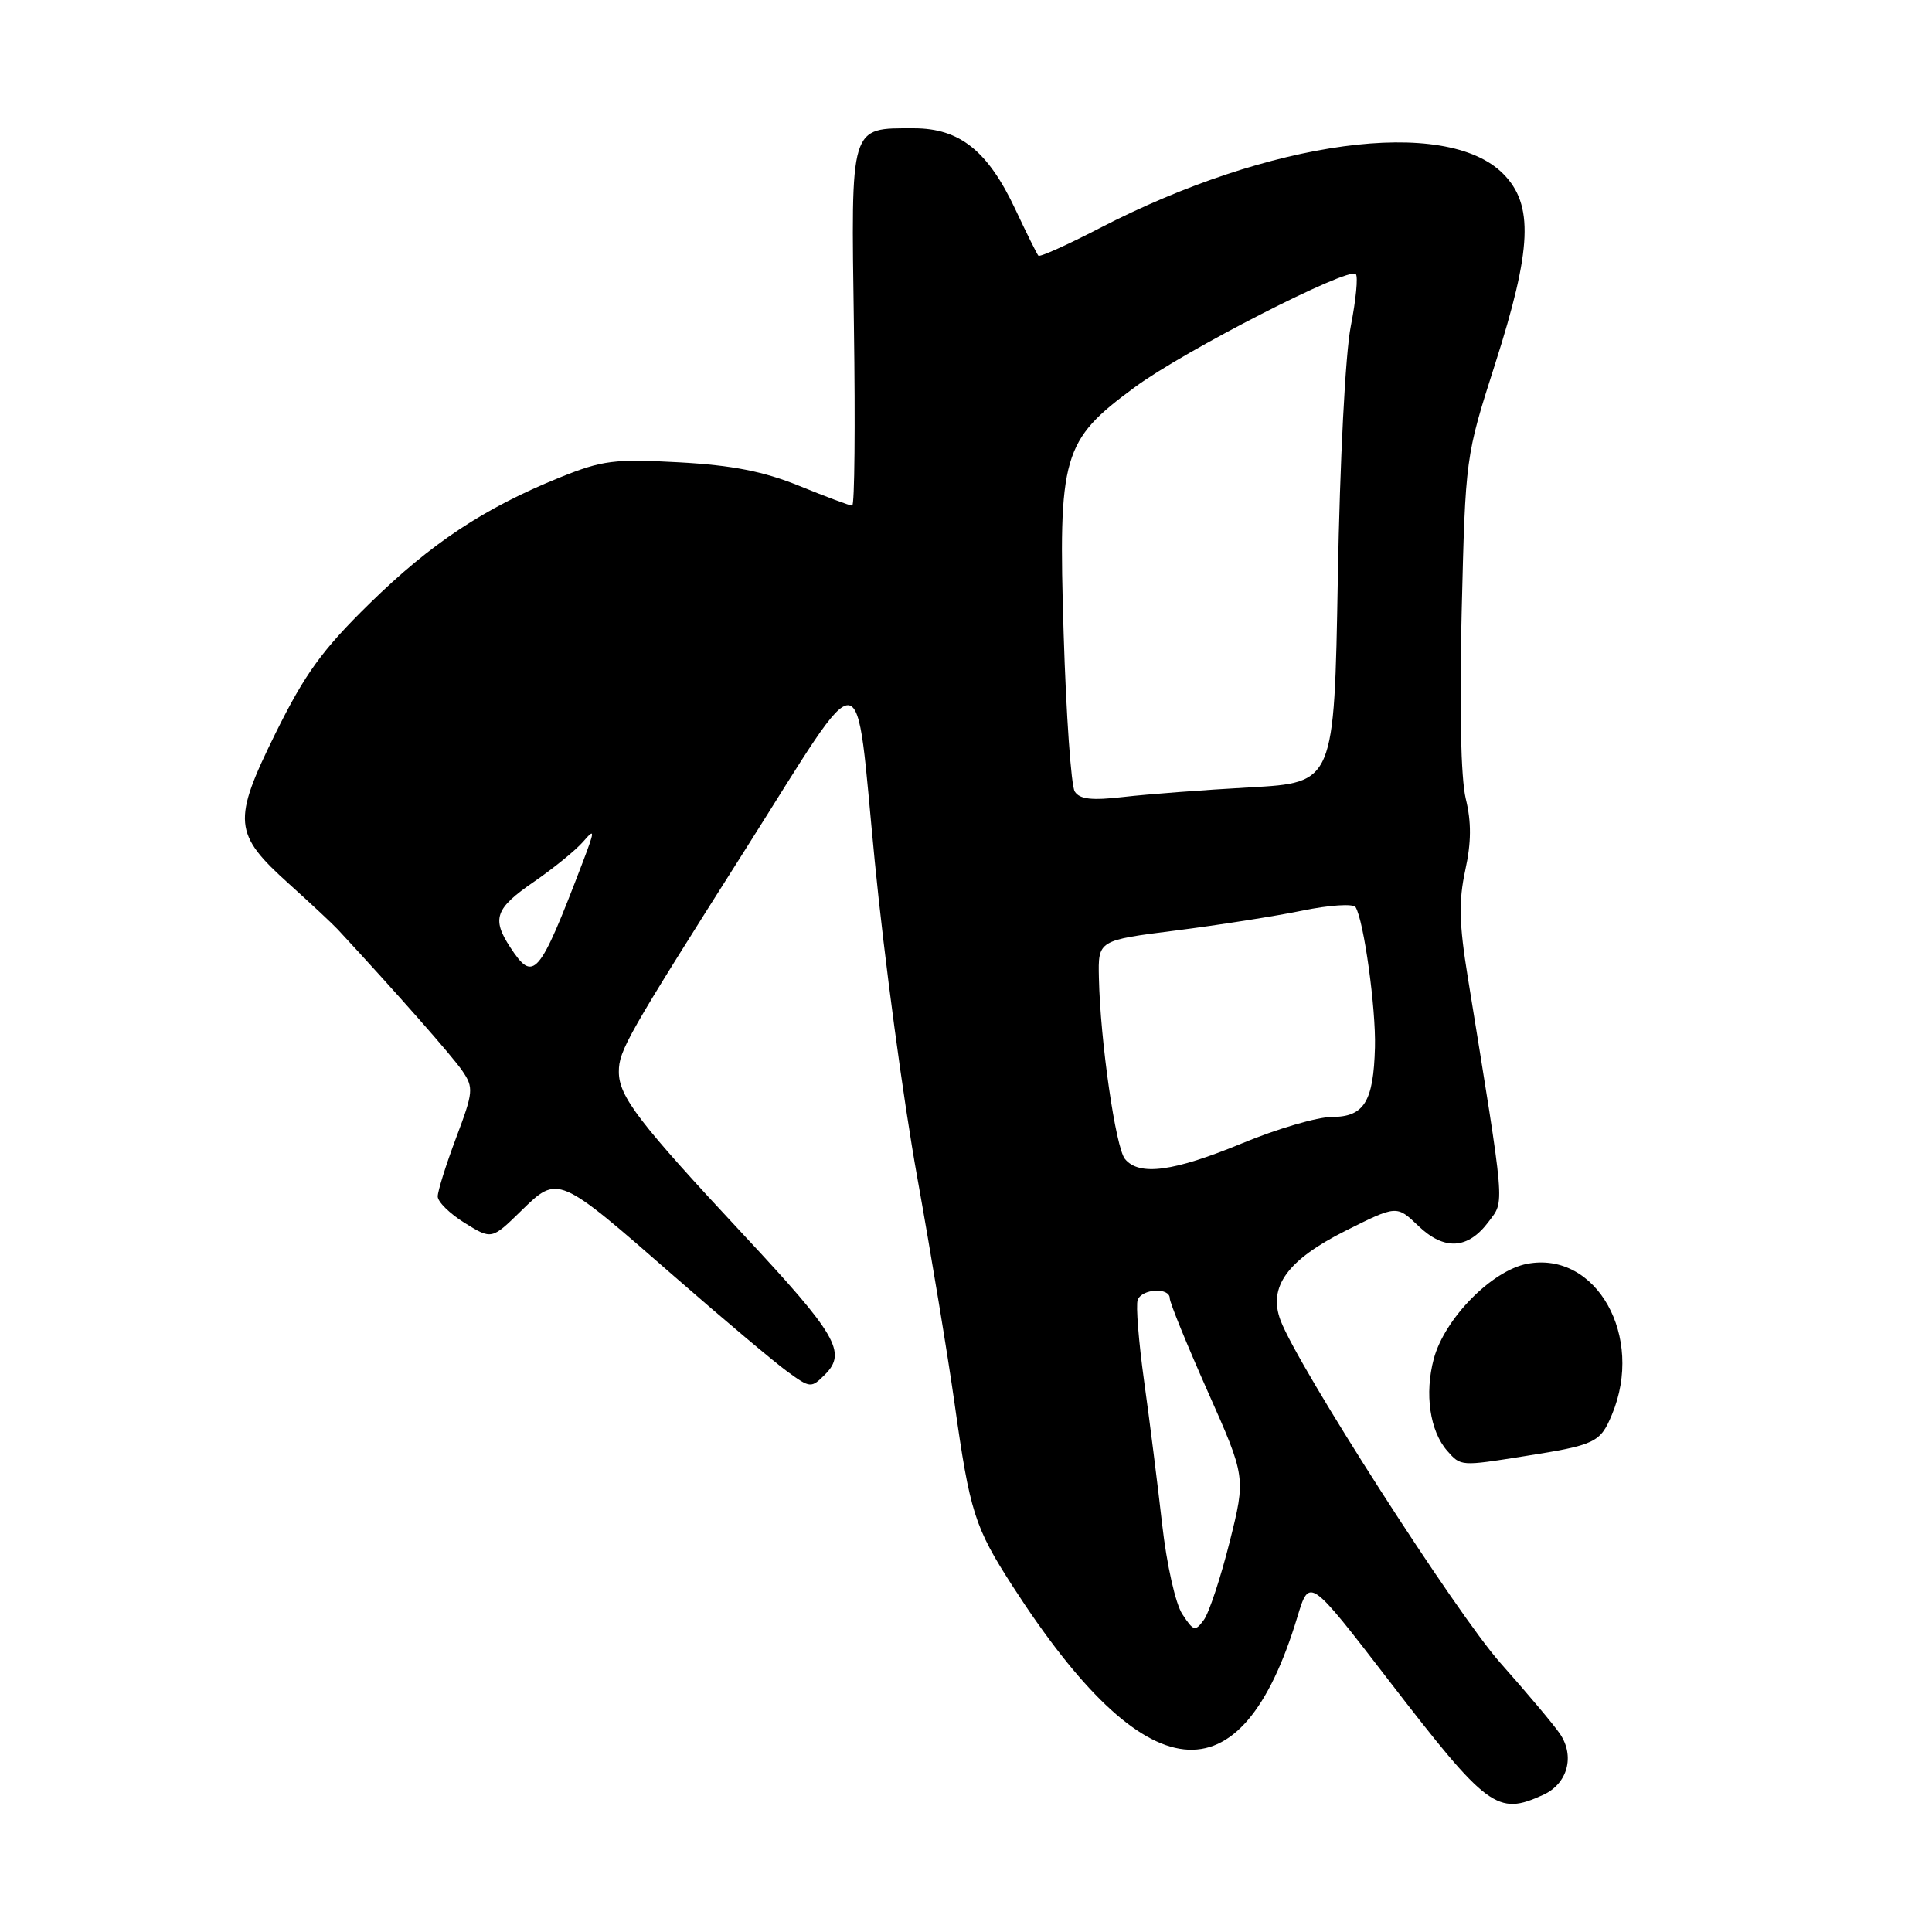 <?xml version="1.0" encoding="UTF-8" standalone="no"?>
<!DOCTYPE svg PUBLIC "-//W3C//DTD SVG 1.1//EN" "http://www.w3.org/Graphics/SVG/1.1/DTD/svg11.dtd" >
<svg xmlns="http://www.w3.org/2000/svg" xmlns:xlink="http://www.w3.org/1999/xlink" version="1.1" viewBox="0 0 256 256">
 <g >
 <path fill="currentColor"
d=" M 204.48 237.83 C 207.71 236.36 208.71 232.71 206.70 229.74 C 205.86 228.51 202.30 224.28 198.80 220.34 C 192.99 213.80 171.99 181.09 169.68 174.96 C 168.00 170.52 170.58 166.96 178.28 163.09 C 185.07 159.69 185.07 159.69 187.93 162.43 C 191.38 165.74 194.52 165.55 197.25 161.88 C 199.39 159.01 199.52 160.57 194.49 129.50 C 193.34 122.42 193.27 119.40 194.15 115.33 C 194.96 111.64 194.98 108.94 194.22 105.83 C 193.57 103.13 193.36 93.79 193.68 81.00 C 194.18 60.53 194.19 60.48 198.09 48.29 C 203.00 32.95 203.25 27.10 199.16 23.01 C 191.56 15.40 168.28 18.55 145.71 30.23 C 141.43 32.45 137.77 34.09 137.59 33.88 C 137.40 33.67 136.04 30.93 134.57 27.80 C 130.92 20.00 127.18 17.00 121.11 17.00 C 112.55 17.00 112.76 16.30 113.15 43.31 C 113.34 56.34 113.24 67.00 112.92 67.00 C 112.60 67.00 109.46 65.83 105.93 64.39 C 101.17 62.46 97.04 61.65 89.98 61.26 C 81.41 60.79 79.83 60.99 74.20 63.26 C 64.15 67.32 57.11 71.99 48.94 80.00 C 42.69 86.12 40.41 89.28 36.51 97.16 C 30.76 108.82 30.91 110.48 38.33 117.15 C 41.17 119.71 44.06 122.41 44.75 123.15 C 52.52 131.53 59.95 139.96 61.26 141.89 C 62.78 144.12 62.73 144.68 60.44 150.76 C 59.10 154.32 58.00 157.82 58.00 158.54 C 58.00 159.25 59.61 160.83 61.58 162.05 C 65.15 164.26 65.15 164.26 69.05 160.45 C 73.96 155.65 73.90 155.63 89.36 169.14 C 95.89 174.84 102.63 180.51 104.34 181.75 C 107.38 183.95 107.48 183.96 109.33 182.12 C 112.23 179.21 110.86 176.84 98.63 163.73 C 84.61 148.70 82.00 145.29 82.00 142.01 C 82.00 139.20 83.08 137.30 98.80 112.50 C 115.01 86.91 113.23 86.74 115.91 114.12 C 117.17 126.98 119.70 145.82 121.54 156.00 C 123.37 166.18 125.60 179.68 126.49 186.00 C 128.51 200.36 129.14 202.36 134.18 210.18 C 151.89 237.65 164.43 239.00 171.91 214.25 C 173.50 209.00 173.50 209.00 183.98 222.61 C 197.14 239.69 198.38 240.61 204.48 237.83 Z  M 202.00 192.95 C 211.39 191.47 212.04 191.16 213.59 187.44 C 217.91 177.10 211.53 165.74 202.37 167.46 C 197.69 168.34 191.43 174.70 189.99 180.03 C 188.74 184.68 189.46 189.63 191.77 192.25 C 193.57 194.30 193.55 194.29 202.00 192.95 Z  M 156.67 213.89 C 155.76 212.52 154.59 207.29 153.99 201.97 C 153.40 196.76 152.33 188.22 151.60 183.00 C 150.88 177.78 150.49 172.94 150.75 172.25 C 151.31 170.75 155.00 170.56 155.00 172.03 C 155.00 172.60 157.27 178.17 160.04 184.40 C 165.08 195.74 165.08 195.74 162.93 204.34 C 161.74 209.06 160.21 213.70 159.52 214.64 C 158.37 216.21 158.15 216.15 156.67 213.89 Z  M 149.07 153.58 C 147.83 152.09 145.79 137.92 145.61 129.55 C 145.50 124.60 145.50 124.60 155.78 123.30 C 161.44 122.58 169.00 121.40 172.58 120.66 C 176.17 119.92 179.32 119.72 179.62 120.20 C 180.71 121.95 182.33 133.64 182.19 138.77 C 182.00 145.98 180.75 148.00 176.48 148.00 C 174.58 148.00 169.22 149.57 164.57 151.50 C 155.52 155.24 150.96 155.86 149.07 153.58 Z  M 67.62 125.54 C 65.12 121.73 65.62 120.36 70.75 116.84 C 73.36 115.04 76.29 112.66 77.26 111.54 C 78.87 109.68 78.86 109.94 77.12 114.50 C 71.42 129.41 70.70 130.24 67.62 125.54 Z  M 142.41 104.88 C 141.93 104.12 141.27 94.72 140.94 84.00 C 140.21 60.24 140.74 58.40 150.39 51.29 C 156.93 46.47 178.67 35.34 179.65 36.31 C 179.97 36.64 179.67 39.73 178.99 43.20 C 178.27 46.81 177.54 61.08 177.27 76.61 C 176.79 103.71 176.79 103.71 165.65 104.33 C 159.52 104.67 151.97 105.24 148.89 105.60 C 144.66 106.09 143.06 105.91 142.41 104.88 Z "/>
</g>
</svg>
